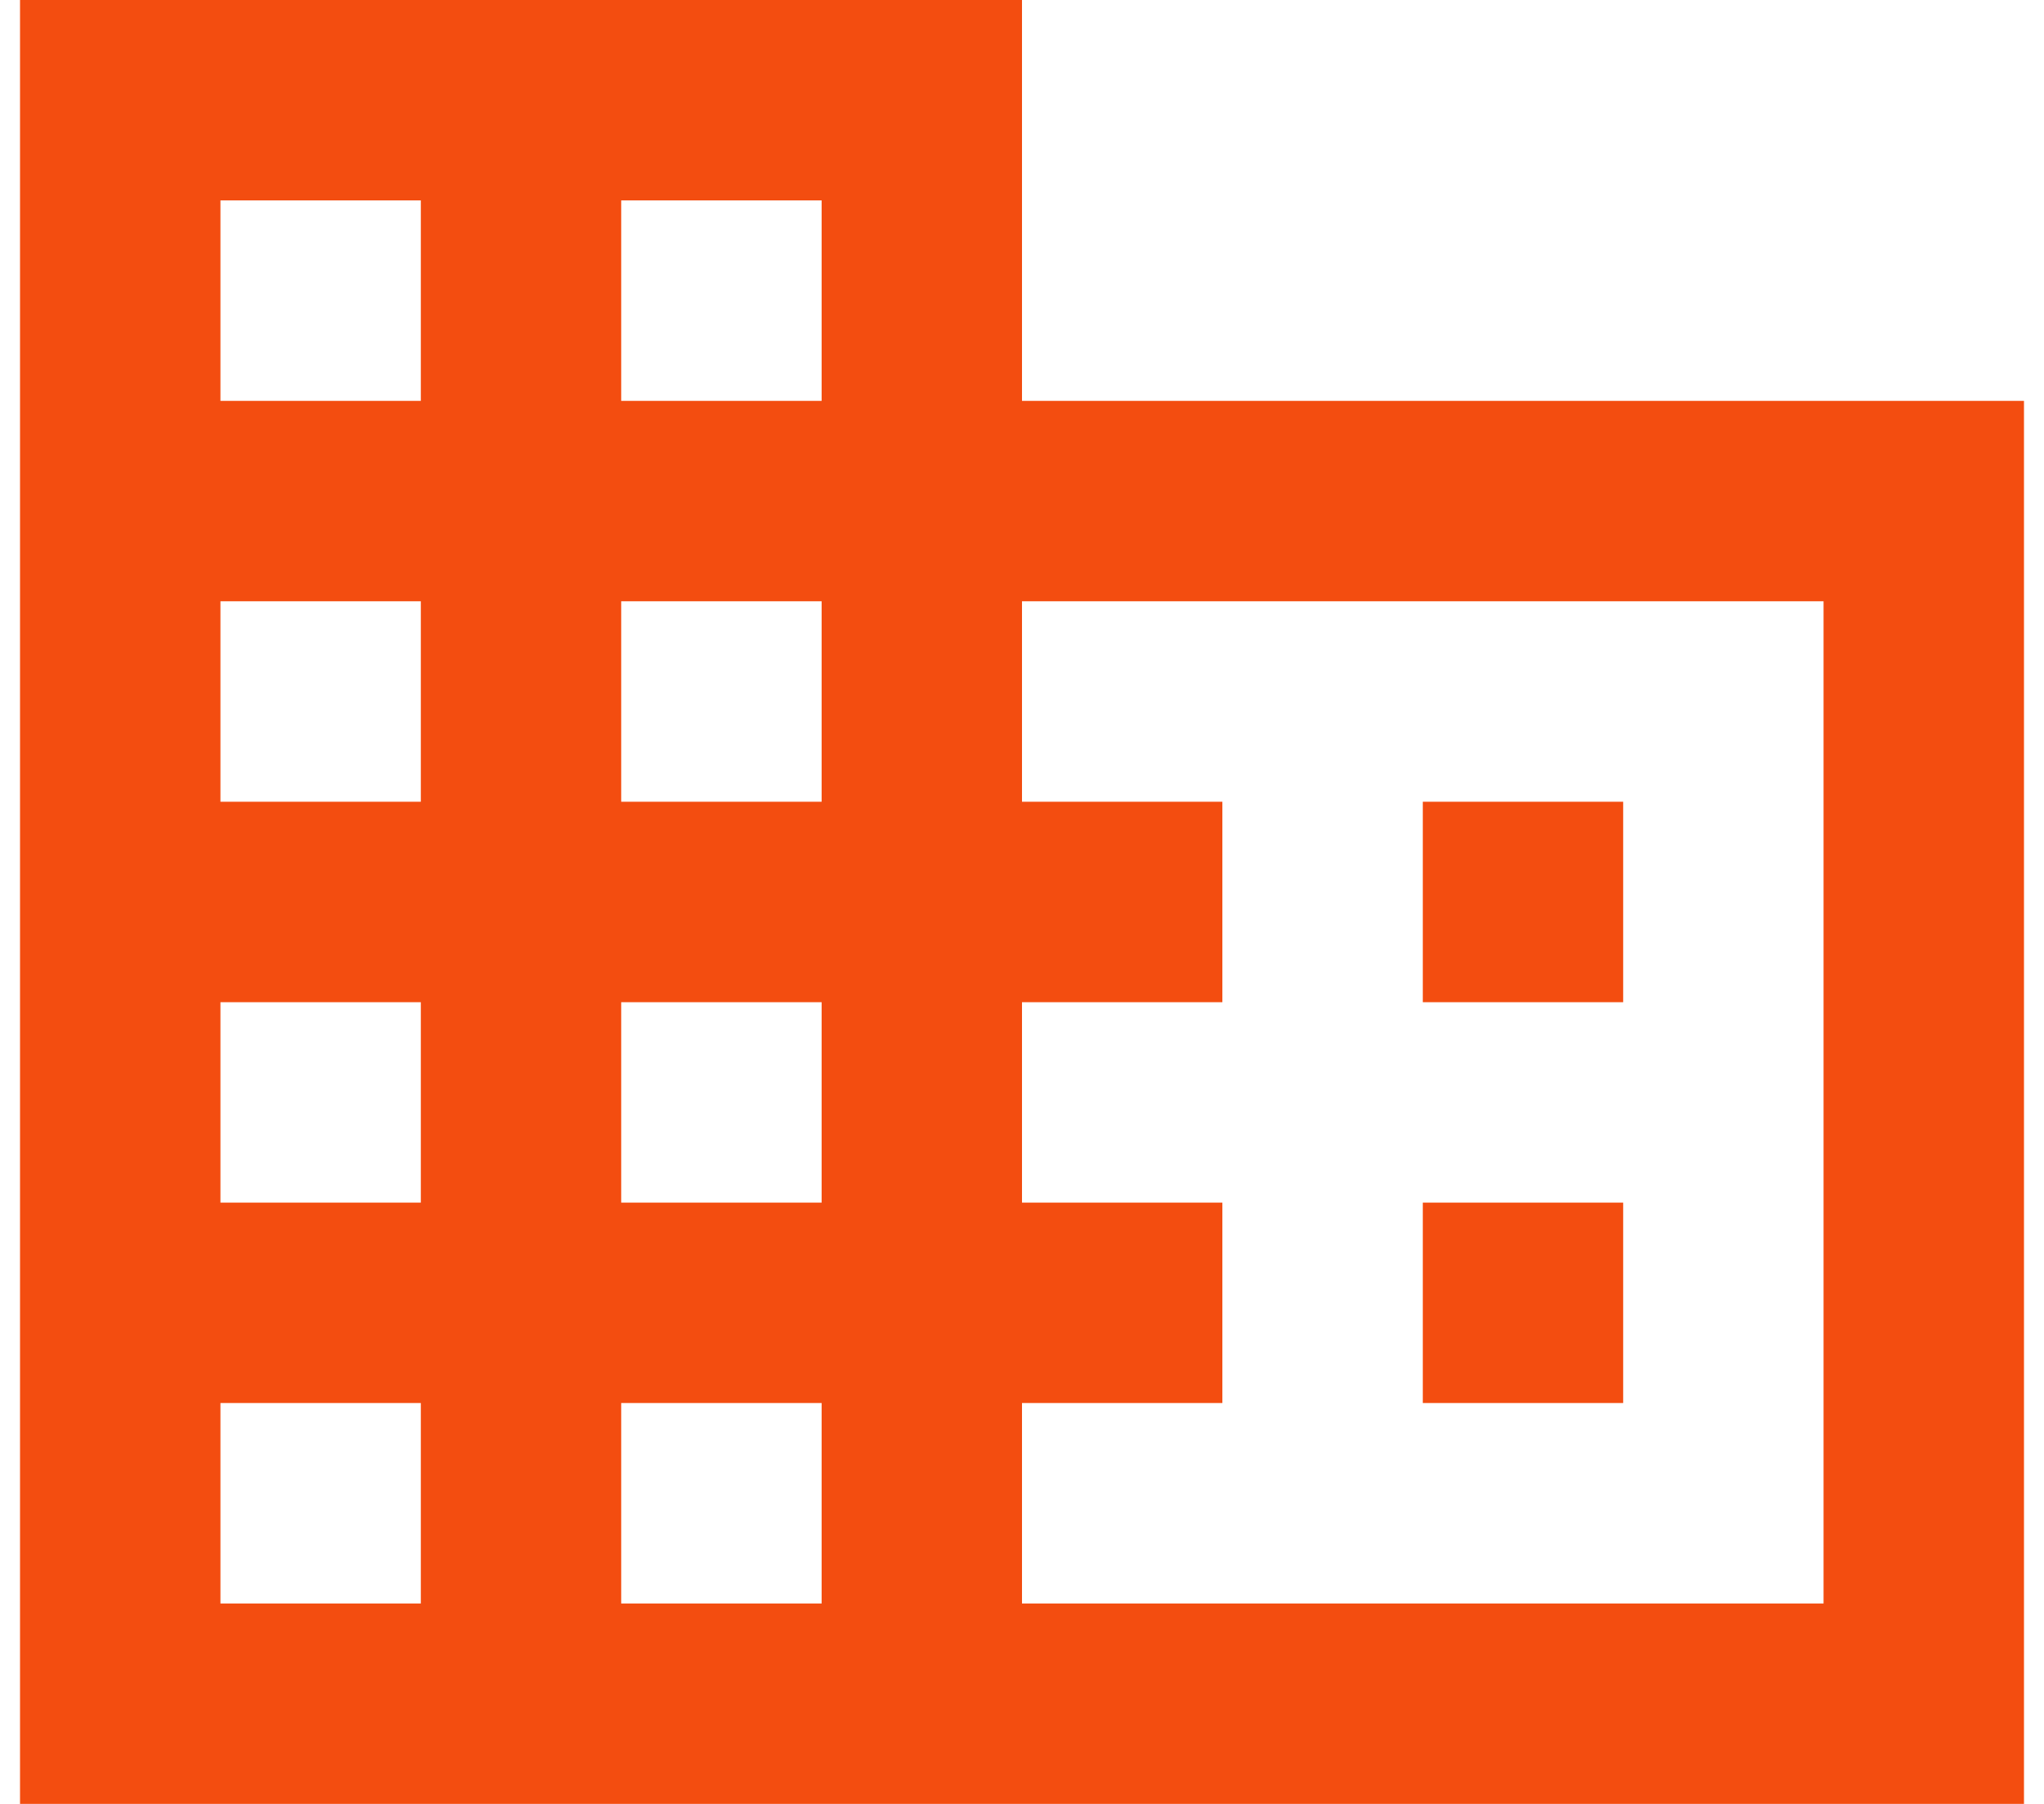 <svg width="34" height="30" viewBox="0 0 34 30" fill="none" xmlns="http://www.w3.org/2000/svg">
<path d="M17 6.667V0H0.333V30H33.667V6.667H17ZM7 26.667H3.667V23.333H7V26.667ZM7 20H3.667V16.667H7V20ZM7 13.333H3.667V10H7V13.333ZM7 6.667H3.667V3.333H7V6.667ZM13.667 26.667H10.333V23.333H13.667V26.667ZM13.667 20H10.333V16.667H13.667V20ZM13.667 13.333H10.333V10H13.667V13.333ZM13.667 6.667H10.333V3.333H13.667V6.667ZM30.333 26.667H17V23.333H20.333V20H17V16.667H20.333V13.333H17V10H30.333V26.667ZM27 13.333H23.667V16.667H27V13.333ZM27 20H23.667V23.333H27V20Z" fill="#F34D10"/>
</svg>
